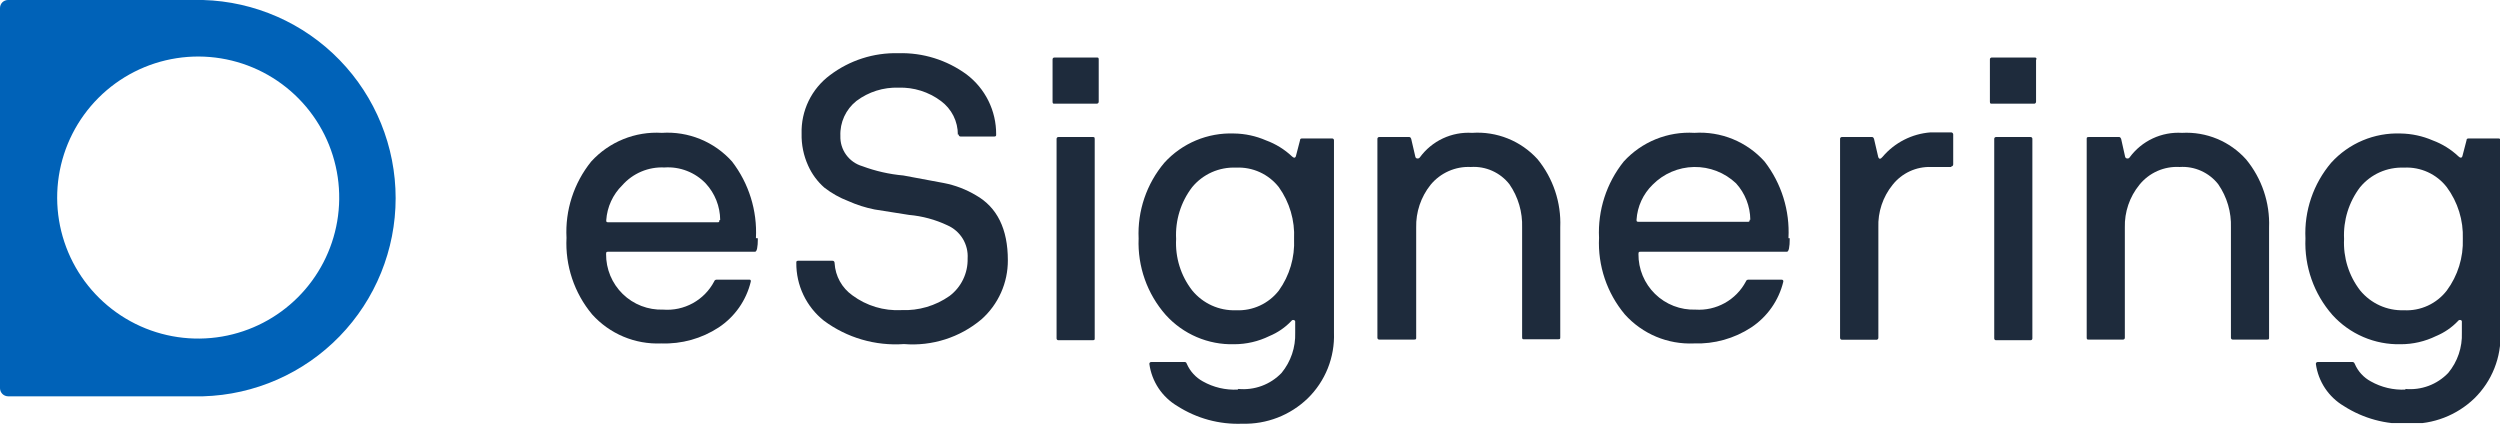 <svg width="156" height="27" viewBox="0 0 156 27" fill="none" xmlns="http://www.w3.org/2000/svg">
<g clip-path="url(#clip0_1_325)">
<path d="M12.67 0H0.5C0.367 0 0.24 0.053 0.146 0.146C0.053 0.24 0 0.367 0 0.5V24.23C0.003 24.362 0.056 24.488 0.149 24.581C0.242 24.674 0.368 24.727 0.5 24.73H12.67C15.889 24.639 18.945 23.296 21.189 20.987C23.433 18.678 24.688 15.585 24.688 12.365C24.688 9.145 23.433 6.052 21.189 3.743C18.945 1.434 15.889 0.092 12.67 0ZM13.86 21C12.019 21.317 10.124 21.04 8.451 20.208C6.778 19.376 5.413 18.034 4.553 16.375C3.694 14.716 3.385 12.826 3.671 10.98C3.957 9.133 4.824 7.426 6.145 6.105C7.466 4.784 9.174 3.917 11.02 3.631C12.866 3.345 14.756 3.654 16.415 4.513C18.074 5.373 19.416 6.738 20.248 8.411C21.079 10.084 21.357 11.979 21.04 13.82C20.732 15.612 19.876 17.264 18.59 18.55C17.304 19.836 15.652 20.692 13.86 21Z" fill="#0062B8"/>
<path d="M47.29 14.87C47.29 15.43 47.23 15.71 47.11 15.71H37.94C37.86 15.71 37.82 15.71 37.82 15.85C37.816 16.314 37.906 16.775 38.084 17.204C38.263 17.633 38.526 18.021 38.859 18.346C39.191 18.67 39.586 18.923 40.02 19.091C40.453 19.258 40.916 19.336 41.38 19.32C42.023 19.37 42.666 19.231 43.231 18.92C43.796 18.609 44.258 18.14 44.56 17.57C44.569 17.535 44.59 17.504 44.619 17.482C44.648 17.46 44.684 17.449 44.72 17.45H46.72C46.82 17.45 46.86 17.45 46.85 17.57C46.569 18.742 45.854 19.764 44.85 20.43C43.786 21.127 42.531 21.477 41.26 21.43C40.453 21.464 39.648 21.32 38.903 21.007C38.158 20.694 37.491 20.22 36.95 19.62C35.835 18.285 35.263 16.578 35.35 14.84C35.259 13.118 35.808 11.423 36.89 10.08C37.444 9.471 38.129 8.994 38.892 8.684C39.655 8.374 40.478 8.24 41.3 8.29C42.118 8.236 42.938 8.37 43.697 8.68C44.455 8.99 45.134 9.469 45.68 10.08C46.73 11.445 47.258 13.14 47.17 14.86L47.29 14.87ZM44.94 13.72C44.932 12.878 44.612 12.069 44.04 11.45C43.71 11.104 43.307 10.835 42.861 10.663C42.416 10.49 41.937 10.417 41.46 10.45C40.967 10.426 40.474 10.514 40.019 10.706C39.564 10.898 39.157 11.19 38.83 11.56C38.241 12.139 37.885 12.915 37.83 13.74C37.83 13.83 37.83 13.87 37.95 13.87H44.76C44.85 13.87 44.89 13.87 44.89 13.74" fill="#1E2B3C"/>
<path d="M59.77 8.41C59.773 7.999 59.679 7.594 59.495 7.227C59.31 6.86 59.041 6.543 58.71 6.3C57.95 5.732 57.019 5.439 56.07 5.47C55.124 5.438 54.196 5.731 53.44 6.3C53.114 6.559 52.853 6.892 52.679 7.27C52.505 7.649 52.423 8.064 52.44 8.48C52.425 8.903 52.552 9.318 52.8 9.66C53.049 10.003 53.404 10.252 53.81 10.37C54.634 10.677 55.495 10.872 56.37 10.95L58.89 11.42C59.596 11.556 60.272 11.813 60.89 12.18C62.223 12.933 62.89 14.287 62.89 16.24C62.893 16.937 62.748 17.627 62.463 18.263C62.179 18.899 61.762 19.468 61.24 19.93C59.896 21.06 58.16 21.613 56.41 21.47C54.622 21.596 52.849 21.078 51.41 20.01C50.868 19.578 50.431 19.029 50.133 18.404C49.835 17.778 49.684 17.093 49.69 16.4C49.69 16.32 49.69 16.28 49.8 16.27H51.94C52.03 16.27 52.08 16.32 52.08 16.43C52.103 16.825 52.215 17.21 52.407 17.556C52.599 17.903 52.867 18.201 53.19 18.43C54.072 19.084 55.154 19.409 56.25 19.35C57.32 19.394 58.374 19.085 59.25 18.47C59.611 18.198 59.902 17.844 60.098 17.437C60.295 17.03 60.391 16.582 60.38 16.13C60.408 15.697 60.302 15.267 60.077 14.896C59.851 14.526 59.517 14.234 59.12 14.06C58.365 13.703 57.552 13.483 56.72 13.41L54.57 13.07C54.009 12.958 53.462 12.784 52.94 12.55C52.397 12.344 51.888 12.057 51.43 11.7C51.004 11.323 50.663 10.859 50.43 10.34C50.144 9.713 50.004 9.029 50.02 8.34C50 7.634 50.15 6.934 50.458 6.298C50.766 5.663 51.223 5.111 51.79 4.69C53.017 3.762 54.523 3.279 56.06 3.32C57.584 3.276 59.079 3.741 60.31 4.64C60.888 5.076 61.357 5.642 61.678 6.291C61.999 6.94 62.164 7.656 62.16 8.38C62.16 8.47 62.16 8.51 62.05 8.52H59.94C59.922 8.52 59.905 8.517 59.889 8.509C59.873 8.502 59.859 8.492 59.847 8.478C59.836 8.465 59.827 8.449 59.823 8.432C59.818 8.415 59.817 8.397 59.82 8.38" fill="#1E2B3C"/>
<path d="M68.56 3.71V6.34C68.561 6.357 68.559 6.375 68.553 6.391C68.547 6.408 68.538 6.423 68.525 6.435C68.513 6.448 68.498 6.457 68.481 6.463C68.465 6.469 68.448 6.472 68.43 6.47H65.8C65.72 6.47 65.68 6.47 65.68 6.34V3.71C65.678 3.694 65.68 3.678 65.686 3.662C65.692 3.647 65.7 3.633 65.712 3.622C65.723 3.61 65.737 3.601 65.752 3.596C65.768 3.59 65.784 3.588 65.8 3.59H68.43C68.52 3.59 68.56 3.59 68.56 3.71ZM68.31 8.71V21.11C68.31 21.19 68.31 21.23 68.18 21.23H66.05C66.034 21.232 66.018 21.23 66.002 21.224C65.987 21.218 65.973 21.21 65.962 21.198C65.95 21.187 65.942 21.173 65.936 21.158C65.93 21.142 65.928 21.126 65.93 21.11V8.67C65.928 8.654 65.93 8.638 65.936 8.622C65.942 8.607 65.95 8.593 65.962 8.582C65.973 8.57 65.987 8.561 66.002 8.556C66.018 8.55 66.034 8.548 66.05 8.55H68.18C68.27 8.55 68.31 8.55 68.31 8.67" fill="#1E2B3C"/>
<path d="M77.27 24.27C77.766 24.318 78.267 24.253 78.735 24.08C79.202 23.907 79.625 23.63 79.97 23.27C80.549 22.564 80.851 21.672 80.82 20.76V20.08C80.82 20.03 80.82 20 80.73 19.97C80.702 19.962 80.672 19.963 80.644 19.974C80.617 19.985 80.595 20.005 80.58 20.03C80.194 20.436 79.727 20.756 79.21 20.97C78.525 21.306 77.773 21.48 77.01 21.48C76.208 21.502 75.411 21.349 74.674 21.033C73.937 20.717 73.277 20.245 72.74 19.65C71.584 18.337 70.979 16.628 71.05 14.88C70.972 13.157 71.547 11.468 72.66 10.15C73.208 9.549 73.88 9.075 74.629 8.761C75.379 8.447 76.188 8.3 77 8.33C77.689 8.338 78.369 8.485 79 8.76C79.602 8.98 80.153 9.32 80.62 9.76C80.733 9.867 80.813 9.867 80.86 9.76L81.12 8.76C81.12 8.68 81.16 8.64 81.24 8.64H83.12C83.136 8.638 83.152 8.641 83.168 8.646C83.183 8.651 83.197 8.66 83.208 8.672C83.22 8.683 83.228 8.697 83.234 8.712C83.24 8.728 83.242 8.744 83.24 8.76V20.76C83.268 21.52 83.136 22.277 82.854 22.984C82.571 23.69 82.144 24.329 81.6 24.86C81.059 25.381 80.42 25.79 79.719 26.061C79.019 26.332 78.271 26.461 77.52 26.44C76.089 26.496 74.676 26.112 73.47 25.34C72.999 25.062 72.596 24.681 72.293 24.226C71.99 23.77 71.794 23.252 71.72 22.71C71.718 22.694 71.721 22.678 71.726 22.662C71.731 22.647 71.74 22.633 71.752 22.622C71.763 22.61 71.777 22.602 71.792 22.596C71.808 22.59 71.824 22.588 71.84 22.59H73.94C73.94 22.59 74.03 22.59 74.06 22.71C74.264 23.174 74.615 23.557 75.06 23.8C75.72 24.172 76.473 24.349 77.23 24.31L77.27 24.27ZM73.39 14.91C73.326 16.066 73.681 17.205 74.39 18.12C74.72 18.524 75.139 18.846 75.615 19.062C76.09 19.277 76.609 19.379 77.13 19.36C77.641 19.383 78.15 19.284 78.615 19.07C79.079 18.856 79.486 18.534 79.8 18.13C80.469 17.194 80.804 16.06 80.75 14.91C80.806 13.757 80.471 12.619 79.8 11.68C79.485 11.278 79.078 10.957 78.614 10.745C78.149 10.532 77.64 10.435 77.13 10.46C76.61 10.437 76.092 10.536 75.616 10.747C75.141 10.959 74.721 11.278 74.39 11.68C73.683 12.604 73.329 13.749 73.39 14.91Z" fill="#1E2B3C"/>
<path d="M86.07 8.55H87.94C87.94 8.55 88.03 8.55 88.06 8.67L88.32 9.79C88.327 9.819 88.344 9.845 88.367 9.863C88.391 9.881 88.42 9.891 88.45 9.89C88.479 9.892 88.508 9.887 88.534 9.875C88.56 9.862 88.583 9.844 88.6 9.82C88.971 9.312 89.465 8.905 90.034 8.638C90.604 8.371 91.232 8.251 91.86 8.29C92.62 8.238 93.381 8.359 94.088 8.643C94.794 8.927 95.428 9.367 95.94 9.93C96.917 11.125 97.423 12.637 97.36 14.18V21.05C97.36 21.13 97.36 21.17 97.23 21.17H95.11C95.02 21.17 94.98 21.17 94.98 21.05V14.2C95.013 13.239 94.736 12.292 94.19 11.5C93.907 11.137 93.539 10.849 93.119 10.661C92.699 10.472 92.239 10.39 91.78 10.42C91.304 10.397 90.829 10.485 90.394 10.678C89.958 10.871 89.573 11.162 89.27 11.53C88.665 12.286 88.346 13.232 88.37 14.2V21.07C88.37 21.15 88.37 21.19 88.24 21.19H86.07C86.054 21.192 86.038 21.189 86.022 21.184C86.007 21.179 85.993 21.17 85.982 21.158C85.97 21.147 85.962 21.133 85.956 21.118C85.951 21.102 85.948 21.086 85.95 21.07V8.67C85.948 8.654 85.951 8.638 85.956 8.622C85.962 8.607 85.97 8.593 85.982 8.582C85.993 8.57 86.007 8.561 86.022 8.556C86.038 8.551 86.054 8.548 86.07 8.55Z" fill="#1E2B3C"/>
<path d="M111.68 14.87C111.68 15.43 111.62 15.71 111.5 15.71H102.36C102.28 15.71 102.24 15.71 102.24 15.85C102.236 16.314 102.325 16.775 102.504 17.204C102.683 17.633 102.946 18.021 103.279 18.346C103.611 18.67 104.006 18.923 104.44 19.091C104.873 19.258 105.336 19.336 105.8 19.32C106.436 19.362 107.071 19.219 107.628 18.908C108.185 18.598 108.641 18.133 108.94 17.57C108.949 17.535 108.97 17.504 108.999 17.482C109.028 17.46 109.064 17.449 109.1 17.45H111.16C111.247 17.45 111.287 17.49 111.28 17.57C110.999 18.742 110.284 19.764 109.28 20.43C108.219 21.126 106.968 21.475 105.7 21.43C104.893 21.465 104.087 21.322 103.342 21.009C102.597 20.696 101.93 20.221 101.39 19.62C100.272 18.285 99.697 16.579 99.78 14.84C99.696 13.119 100.244 11.426 101.32 10.08C101.875 9.472 102.559 8.995 103.322 8.685C104.085 8.376 104.908 8.24 105.73 8.29C106.548 8.236 107.368 8.37 108.127 8.68C108.885 8.99 109.564 9.469 110.11 10.08C111.164 11.443 111.693 13.139 111.6 14.86L111.68 14.87ZM109.22 13.71C109.211 12.87 108.895 12.062 108.33 11.44C107.623 10.77 106.681 10.404 105.707 10.42C104.732 10.437 103.804 10.836 103.12 11.53C102.528 12.108 102.172 12.885 102.12 13.71C102.12 13.8 102.12 13.84 102.24 13.84H109.06C109.14 13.84 109.18 13.84 109.18 13.71" fill="#1E2B3C"/>
<path d="M121.77 10.42H120.5C120.041 10.404 119.585 10.496 119.168 10.689C118.751 10.882 118.385 11.17 118.1 11.53C117.49 12.283 117.173 13.232 117.21 14.2V21.07C117.212 21.088 117.209 21.107 117.203 21.124C117.196 21.142 117.186 21.157 117.172 21.17C117.159 21.182 117.142 21.192 117.125 21.197C117.107 21.202 117.088 21.203 117.07 21.2H114.94C114.86 21.2 114.82 21.15 114.82 21.07V8.67C114.818 8.654 114.821 8.638 114.826 8.622C114.831 8.607 114.84 8.593 114.852 8.582C114.863 8.57 114.877 8.561 114.892 8.556C114.908 8.55 114.924 8.548 114.94 8.55H116.82C116.82 8.55 116.91 8.55 116.94 8.67L117.2 9.79C117.253 9.943 117.343 9.943 117.47 9.79C117.843 9.348 118.301 8.986 118.816 8.723C119.331 8.46 119.893 8.303 120.47 8.26H121.74C121.757 8.259 121.774 8.261 121.791 8.266C121.807 8.271 121.822 8.28 121.835 8.291C121.848 8.302 121.859 8.316 121.866 8.331C121.874 8.346 121.879 8.363 121.88 8.38V10.26C121.88 10.278 121.876 10.296 121.869 10.312C121.862 10.329 121.852 10.343 121.838 10.356C121.825 10.368 121.81 10.377 121.793 10.383C121.776 10.389 121.758 10.391 121.74 10.39" fill="#1E2B3C"/>
<path d="M127.05 3.71V6.34C127.052 6.358 127.049 6.377 127.043 6.394C127.036 6.412 127.026 6.427 127.012 6.44C126.999 6.452 126.982 6.462 126.965 6.467C126.947 6.472 126.928 6.473 126.91 6.47H124.29C124.21 6.47 124.17 6.47 124.17 6.34V3.71C124.168 3.694 124.17 3.678 124.176 3.662C124.181 3.647 124.19 3.633 124.202 3.622C124.213 3.61 124.227 3.601 124.242 3.596C124.258 3.59 124.274 3.588 124.29 3.59H126.94C127.03 3.59 127.08 3.59 127.08 3.71H127.05ZM126.82 8.71V21.11C126.822 21.126 126.82 21.142 126.814 21.158C126.809 21.173 126.8 21.187 126.788 21.198C126.777 21.21 126.763 21.218 126.748 21.224C126.732 21.23 126.716 21.232 126.7 21.23H124.56C124.544 21.232 124.528 21.23 124.512 21.224C124.497 21.218 124.483 21.21 124.472 21.198C124.46 21.187 124.451 21.173 124.446 21.158C124.44 21.142 124.438 21.126 124.44 21.11V8.67C124.438 8.654 124.44 8.638 124.446 8.622C124.451 8.607 124.46 8.593 124.472 8.582C124.483 8.57 124.497 8.561 124.512 8.556C124.528 8.55 124.544 8.548 124.56 8.55H126.7C126.716 8.548 126.732 8.55 126.748 8.556C126.763 8.561 126.777 8.57 126.788 8.582C126.8 8.593 126.809 8.607 126.814 8.622C126.82 8.638 126.822 8.654 126.82 8.67" fill="#1E2B3C"/>
<path d="M130.36 8.55H132.24C132.24 8.55 132.32 8.55 132.36 8.67L132.61 9.79C132.619 9.82 132.637 9.846 132.663 9.864C132.688 9.882 132.719 9.891 132.75 9.89C132.778 9.892 132.805 9.887 132.83 9.875C132.855 9.862 132.875 9.843 132.89 9.82C133.264 9.312 133.759 8.905 134.33 8.638C134.901 8.371 135.53 8.251 136.16 8.29C136.909 8.249 137.657 8.377 138.349 8.664C139.041 8.952 139.66 9.391 140.16 9.95C141.141 11.144 141.65 12.656 141.59 14.2V21.07C141.59 21.15 141.59 21.19 141.46 21.19H139.33C139.314 21.192 139.298 21.189 139.282 21.184C139.267 21.179 139.253 21.17 139.242 21.158C139.23 21.147 139.221 21.133 139.216 21.118C139.211 21.102 139.208 21.086 139.21 21.07V14.2C139.243 13.239 138.966 12.292 138.42 11.5C138.137 11.137 137.769 10.849 137.349 10.661C136.929 10.472 136.469 10.39 136.01 10.42C135.534 10.392 135.057 10.478 134.621 10.671C134.184 10.864 133.8 11.159 133.5 11.53C132.887 12.283 132.564 13.23 132.59 14.2V21.07C132.592 21.086 132.59 21.102 132.584 21.118C132.579 21.133 132.57 21.147 132.558 21.158C132.547 21.17 132.533 21.179 132.518 21.184C132.502 21.189 132.486 21.192 132.47 21.19H130.34C130.25 21.19 130.21 21.19 130.21 21.07V8.67C130.21 8.59 130.21 8.55 130.34 8.55" fill="#1E2B3C"/>
<path d="M150.08 24.27C150.575 24.317 151.074 24.252 151.54 24.079C152.006 23.906 152.426 23.629 152.77 23.27C153.353 22.567 153.655 21.673 153.62 20.76V20.08C153.62 20.03 153.62 20 153.54 19.97C153.51 19.961 153.479 19.962 153.45 19.973C153.421 19.984 153.396 20.004 153.38 20.03C152.994 20.436 152.527 20.756 152.01 20.97C151.325 21.305 150.573 21.48 149.81 21.48C149.008 21.5 148.212 21.347 147.475 21.031C146.738 20.716 146.078 20.244 145.54 19.65C144.387 18.336 143.785 16.627 143.86 14.88C143.777 13.156 144.353 11.465 145.47 10.15C146.016 9.55 146.686 9.076 147.434 8.761C148.182 8.447 148.989 8.3 149.8 8.33C150.488 8.341 151.168 8.487 151.8 8.76C152.398 8.982 152.946 9.322 153.41 9.76C153.523 9.867 153.603 9.867 153.65 9.76L153.91 8.76C153.91 8.68 153.95 8.64 154.03 8.64H155.91C155.926 8.638 155.942 8.64 155.958 8.646C155.973 8.651 155.987 8.66 155.998 8.672C156.01 8.683 156.019 8.697 156.024 8.712C156.03 8.728 156.032 8.744 156.03 8.76V20.76C156.06 21.519 155.93 22.276 155.649 22.983C155.369 23.689 154.943 24.328 154.4 24.86C153.858 25.382 153.216 25.791 152.514 26.062C151.812 26.333 151.063 26.462 150.31 26.44C148.879 26.496 147.466 26.112 146.26 25.34C145.789 25.062 145.386 24.681 145.083 24.226C144.78 23.77 144.584 23.252 144.51 22.71C144.508 22.694 144.51 22.678 144.516 22.662C144.521 22.647 144.53 22.633 144.542 22.622C144.553 22.61 144.567 22.602 144.582 22.596C144.598 22.59 144.614 22.588 144.63 22.59H146.81C146.81 22.59 146.9 22.59 146.94 22.71C147.14 23.176 147.493 23.56 147.94 23.8C148.6 24.172 149.353 24.349 150.11 24.31L150.08 24.27ZM146.27 14.91C146.211 16.065 146.565 17.203 147.27 18.12C147.601 18.524 148.02 18.845 148.495 19.061C148.97 19.276 149.489 19.378 150.01 19.36C150.521 19.386 151.031 19.287 151.496 19.073C151.961 18.859 152.367 18.535 152.68 18.13C153.367 17.2 153.72 16.065 153.68 14.91C153.721 13.751 153.369 12.613 152.68 11.68C152.367 11.276 151.96 10.954 151.495 10.741C151.03 10.529 150.521 10.432 150.01 10.46C149.49 10.439 148.973 10.538 148.497 10.749C148.022 10.961 147.602 11.28 147.27 11.68C146.567 12.605 146.213 13.749 146.27 14.91Z" fill="#1E2B3C"/>
</g>
<defs>
<clipPath id="clip0_1_325">
<rect width="156" height="26.4" fill="white"/>
</clipPath>
</defs>
</svg>
